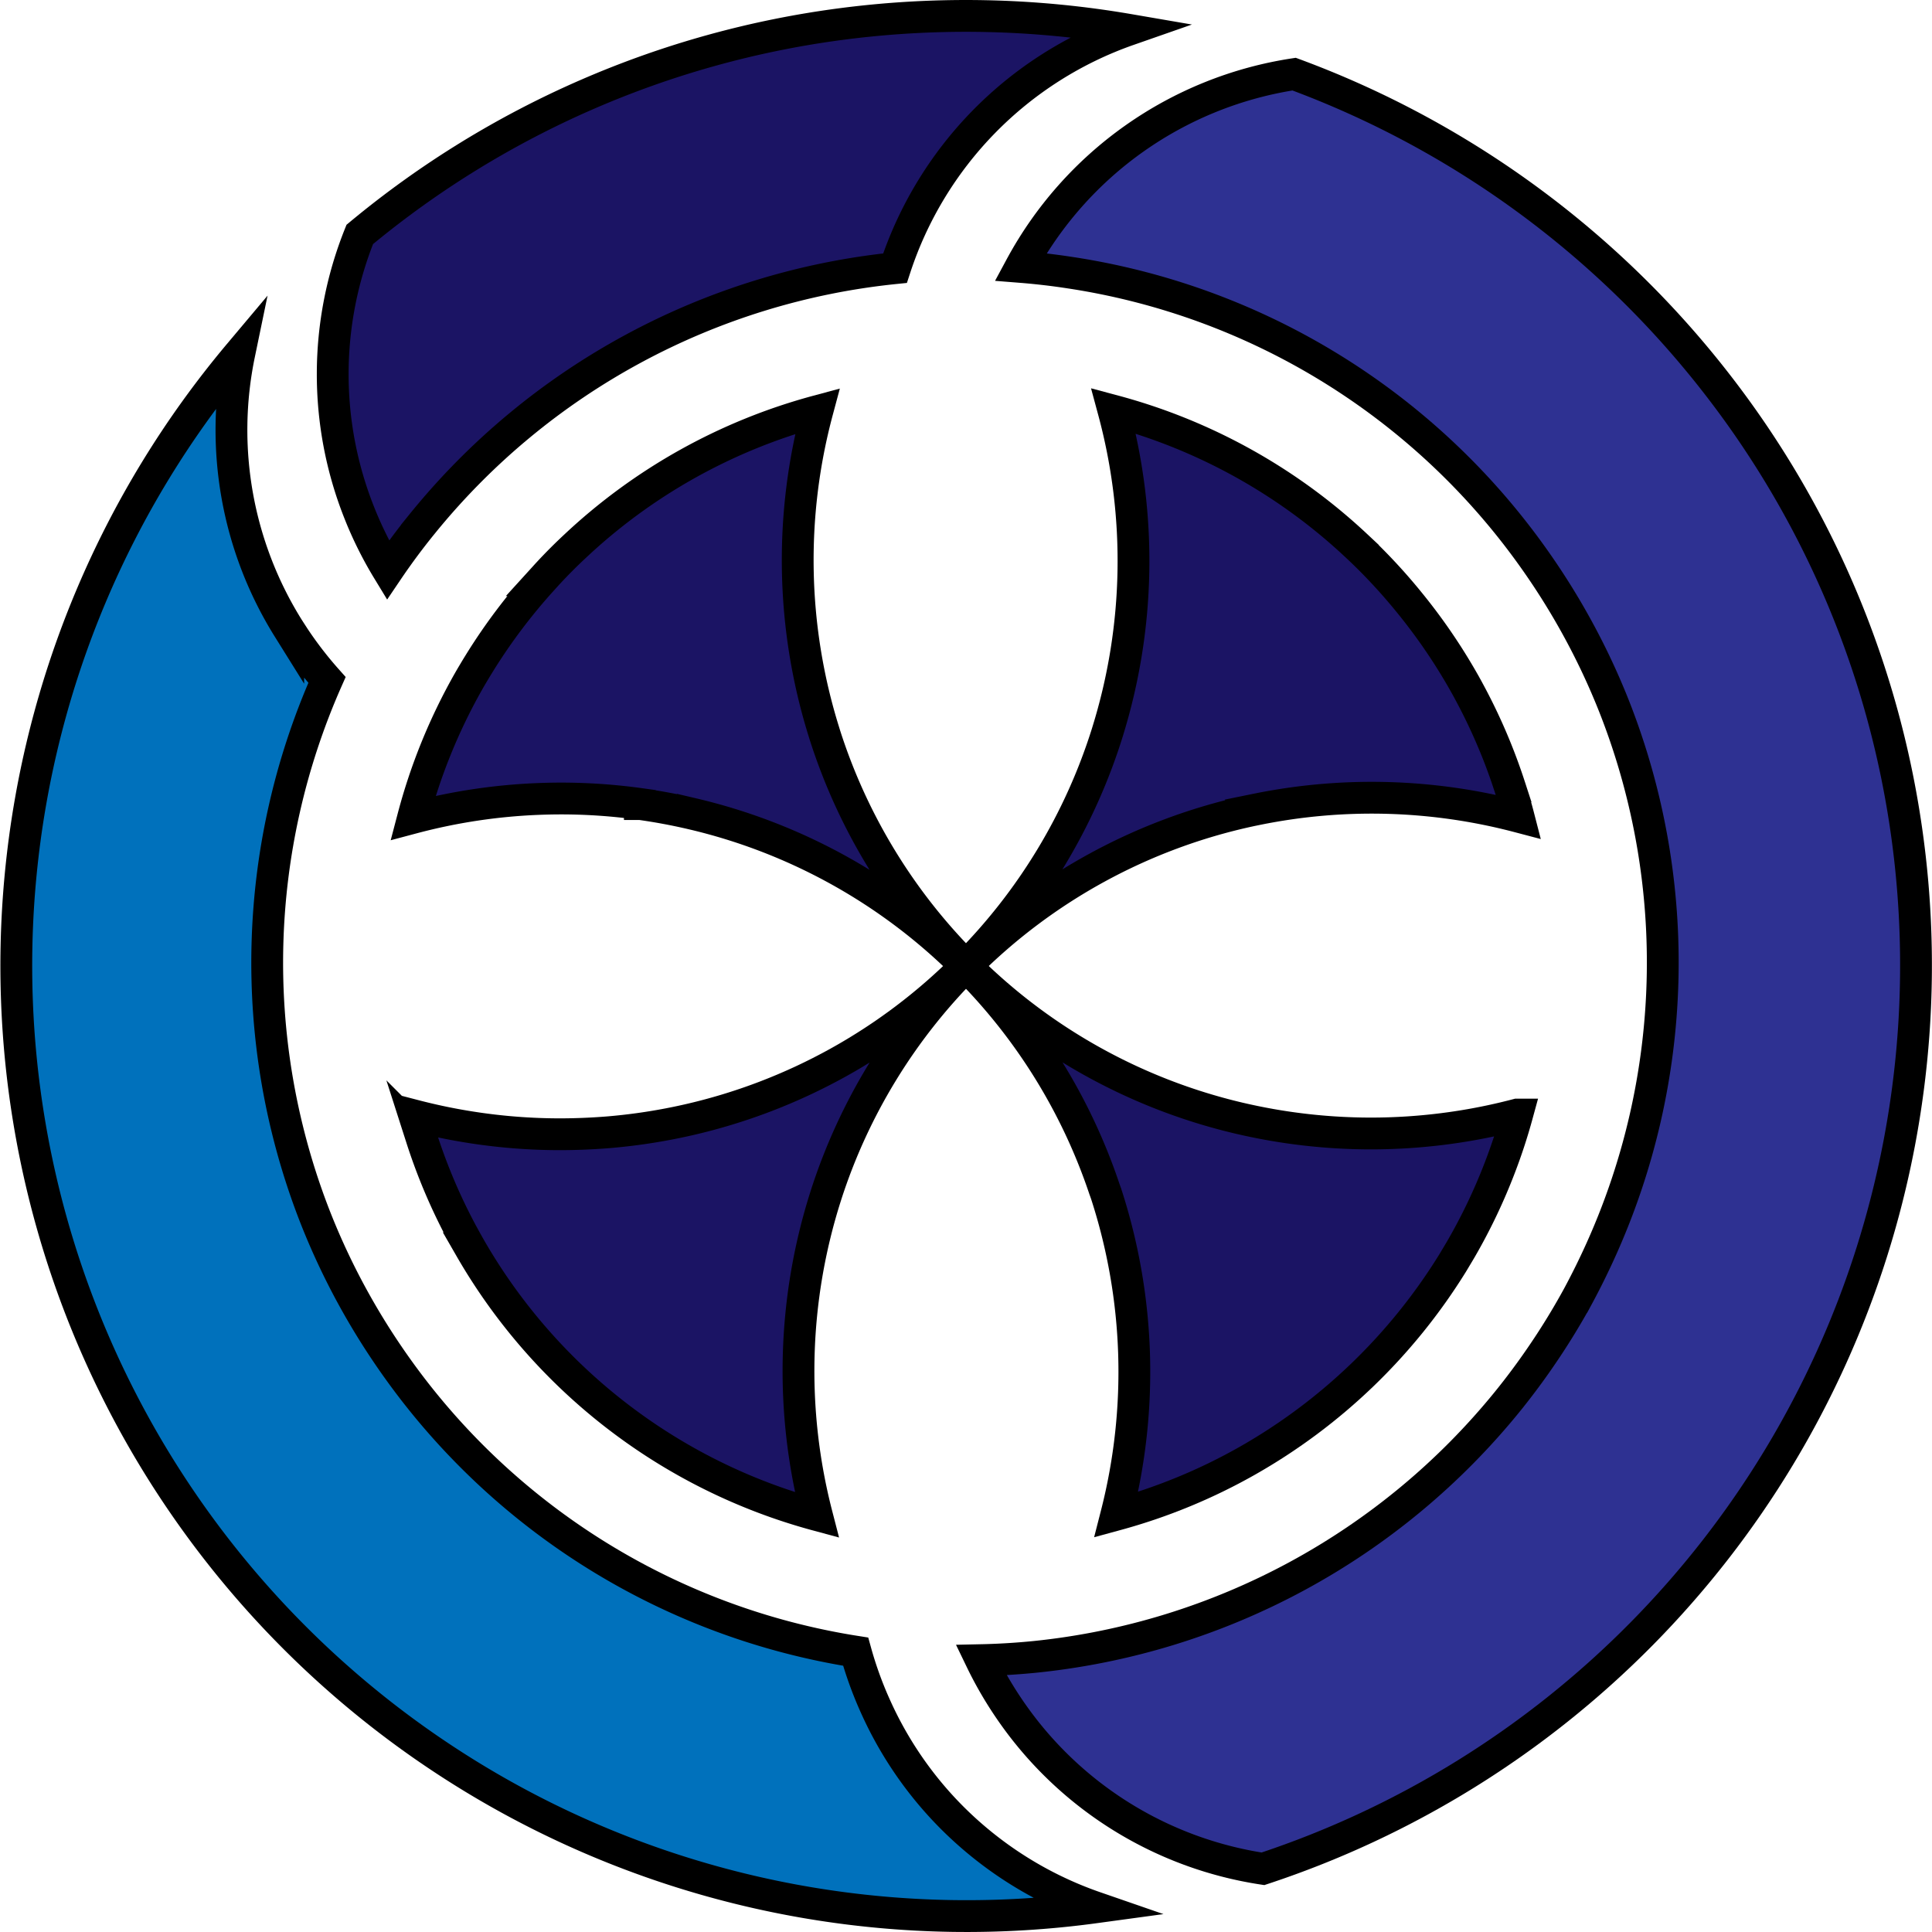 <svg id="2031750e-821e-4192-8004-0516edd76066" data-name="Layer 6" xmlns="http://www.w3.org/2000/svg" viewBox="0 0 972.1 972.1"><defs><style>.\33 bdff084-effd-41a0-9e8e-fea651107928{fill:#0071bc;}.\33 bdff084-effd-41a0-9e8e-fea651107928,.\35 d965c8b-1336-4cef-a22d-229505f99c99,.\37 ccd696a-d572-472d-8e6b-5b6ff6d3d3e6{stroke:#000;stroke-miterlimit:10;stroke-width:16px;}.\37 ccd696a-d572-472d-8e6b-5b6ff6d3d3e6{fill:#2e3192;}.\35 d965c8b-1336-4cef-a22d-229505f99c99{fill:#1b1464;}</style></defs><title>oxygen-logo-color</title><path class="3bdff084-effd-41a0-9e8e-fea651107928" d="M500.51,937.08a188.53,188.53,0,0,1-33-49.6q-.94-2.06-1.85-4.15A190.7,190.7,0,0,1,457,858.74,350.12,350.12,0,0,1,227.13,717.19q-3.93-5.46-7.68-11.11t-7.25-11.39a353,353,0,0,1-17.28-31.88q-5.84-12.25-10.66-24.76A351.49,351.49,0,0,1,191,369.81a190.62,190.62,0,0,1-16.5-21.4c-1-1.54-2-3.08-3-4.64a188.39,188.39,0,0,1-24.66-137.93A478.22,478.22,0,0,0,577.58,987.4,189.33,189.33,0,0,1,500.51,937.08Z" transform="translate(-26.47 -27.7)"/><path class="7ccd696a-d572-472d-8e6b-5b6ff6d3d3e6" d="M984,434.62A475.56,475.56,0,0,0,893.51,225,479.72,479.72,0,0,0,677.61,65,188.71,188.71,0,0,0,540,162q12.61,1,25.11,2.93A350.15,350.15,0,0,1,796.87,306.81q3.93,5.46,7.68,11.11t7.25,11.39a353,353,0,0,1,17.28,31.88q5.84,12.25,10.66,24.76a351.51,351.51,0,0,1-7.48,270q-5.54,12.36-12,24.32A349.36,349.36,0,0,1,801.3,711q-7.65,11.13-16.22,21.73A352.18,352.18,0,0,1,547.2,861.37q-13.54,1.35-27.09,1.64A190.7,190.7,0,0,0,533,885.62q1.26,1.9,2.56,3.76A188.55,188.55,0,0,0,661.94,968,478.75,478.75,0,0,0,984,434.62Z" transform="translate(-26.47 -27.7)"/><path class="5d965c8b-1336-4cef-a22d-229505f99c99" d="M209.25,290.56a190.64,190.64,0,0,0,12.37,24q8.12-12,17.3-23.29A352.18,352.18,0,0,1,476.8,162.63,189.38,189.38,0,0,1,594.36,42.69a483.35,483.35,0,0,0-143.2-3.08A475.75,475.75,0,0,0,207.49,145.66a188.46,188.46,0,0,0-.33,139.81C207.83,287.17,208.52,288.87,209.25,290.56Z" transform="translate(-26.47 -27.7)"/><path class="5d965c8b-1336-4cef-a22d-229505f99c99" d="M583.75,395.9a287.17,287.17,0,0,1-71.23,117.84h0a287.18,287.18,0,0,1-70.88-115.82c-.22-.67-.41-1.35-.62-2a289.71,289.71,0,0,1-3.3-161.37,286.86,286.86,0,0,0-121.92,68Q308.87,309,302.38,316c-1.12,1.2-2.2,2.42-3.3,3.63A288.68,288.68,0,0,0,268,360.86c-.73,1.18-1.46,2.36-2.18,3.55-1.17,1.95-2.33,3.9-3.46,5.88a286.77,286.77,0,0,0-28.08,68.92,289.56,289.56,0,0,1,62.92-9.5q5.5-.22,11-.24a290.09,290.09,0,0,1,40.22,2.74l0,.07.27,0q13.26,1.85,26.35,4.93a287.08,287.08,0,0,1,137.41,76.57h0a287,287,0,0,1-139.88,77.44q-2.73.62-5.48,1.19a289.54,289.54,0,0,1-34.5,5q-12.39,1-24.83,1a289.63,289.63,0,0,1-52.39-4.88q-10.14-1.88-20.15-4.48,1.57,5.68,3.37,11.26a285.84,285.84,0,0,0,20.19,47.62l.78,1.43q1.76,3.23,3.58,6.42A287.85,287.85,0,0,0,437.46,790a289.5,289.5,0,0,1,4.46-160.45l.17-.55a287.22,287.22,0,0,1,70.43-115.24h0a287.07,287.07,0,0,1,143-78.16c1.11-.24,2.23-.46,3.35-.69a289.9,289.9,0,0,1,131.7,3.75q-2-7.75-4.52-15.32a285.84,285.84,0,0,0-20.42-47.63l-.71-1.32q-1.13-2.06-2.29-4.1A288,288,0,0,0,736,331.37c-4.38-5.41-8.94-10.68-13.7-15.75q-6.54-7-13.53-13.5a286.84,286.84,0,0,0-122-67.73,289.6,289.6,0,0,1-3,161.42Z" transform="translate(-26.47 -27.7)"/><path class="5d965c8b-1336-4cef-a22d-229505f99c99" d="M583,628.28a289.52,289.52,0,0,1,5.15,161.56A285.82,285.82,0,0,0,654,762.73a289.21,289.21,0,0,0,103.09-99.06c.41-.66.81-1.32,1.21-2,1.19-2,2.36-3.91,3.5-5.89a285.74,285.74,0,0,0,19.35-40.66q5-13,8.72-26.62a289.68,289.68,0,0,1-54.58,8.89q-9.25.61-18.52.63a290.1,290.1,0,0,1-38.9-2.57q-6-.8-12-1.86-8.19-1.45-16.31-3.36a287.08,287.08,0,0,1-137.08-76.5,287.19,287.19,0,0,1,69.73,112.36C582.49,626.83,582.73,627.55,583,628.28Z" transform="translate(-26.47 -27.7)"/></svg>